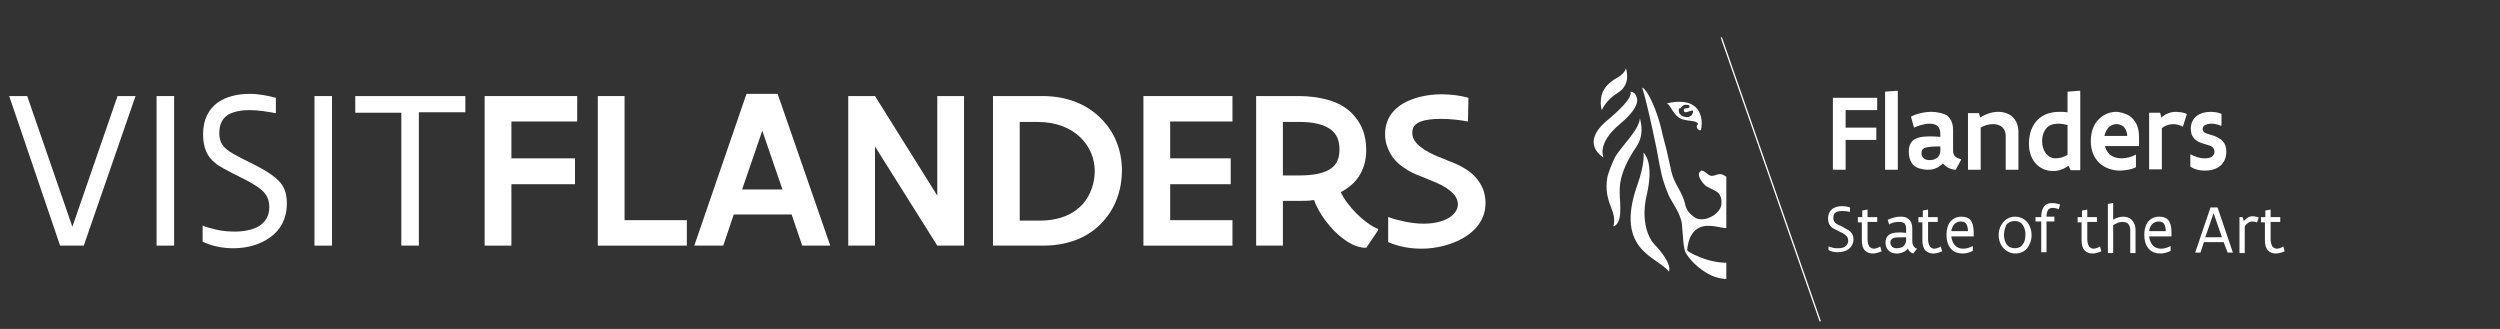 <?xml version="1.0" encoding="utf-8"?>
<!-- Generator: Adobe Illustrator 17.0.0, SVG Export Plug-In . SVG Version: 6.00 Build 0)  -->
<!DOCTYPE svg PUBLIC "-//W3C//DTD SVG 1.1//EN" "http://www.w3.org/Graphics/SVG/1.1/DTD/svg11.dtd">
<svg version="1.1" id="Layer_1" xmlns="http://www.w3.org/2000/svg" xmlns:xlink="http://www.w3.org/1999/xlink" x="0px" y="0px"
	 width="570px" height="75px" viewBox="0 0 570 75" style="enable-background:new 0 0 570 75;" xml:space="preserve">
<rect x="0" y="0" width="570" height="75" fill="#333333" stroke="none"/>
<style type="text/css">
	.st0{fill:#fff;}
	.st1{fill:#fff;}
</style>
<g>
	<path class="st0" d="M2.1,21.9h4.1l10.3,29.8l10.3-29.8h4.1L19.1,56h-5.4L2.1,21.9z"/>
	<path class="st0" d="M35.7,21.9h4V56h-4V21.9z"/>
	<path class="st0" d="M46.1,51.4L46.1,51.4c0.9,0.4,2.1,0.7,3.4,1c1.3,0.3,2.7,0.4,4.1,0.4c2,0,4-0.4,5.4-1.2
		c1.4-0.9,2.4-2.2,2.4-4.4c0-2.3-1.1-3.6-3-4.8c-1.3-0.9-3.2-1.8-5-2.7C51.7,38.8,50,38,49,37.1c-1.7-1.3-2.7-3.4-2.7-6.5
		c0-3.4,1.3-5.7,3.3-7.2c2-1.4,4.6-2,7.3-2c2.1,0,4.1,0.4,6,0.9v3.4l-0.1,0.1c-1.6-0.3-3.8-0.7-5.9-0.7c-1.8,0-3.5,0.3-4.8,1
		c-1.3,0.8-2.1,2.1-2.1,4.2c0,1.7,0.5,2.7,1.5,3.6c0.9,0.8,2.4,1.6,4.2,2.5c1.8,0.9,3.7,1.8,5.4,2.9c1.2,0.8,2.3,1.6,3.1,2.7
		c0.8,1.1,1.2,2.5,1.2,4.4c0,3.5-1.5,6.1-3.8,7.7c-2.3,1.7-5.3,2.5-8.4,2.5c-2.5,0-4.9-0.5-7-1.5V51.4z"/>
	<path class="st0" d="M71.7,21.9h4V56h-4V21.9z"/>
	<path class="st0" d="M81,21.9h25.1v3.7H95.5V56h-4V25.7H81V21.9z"/>
	<path class="st0" d="M110.6,21.9h21v5.8h-15v8.4h14.5V42h-14.5v14h-6.1V21.9z"/>
	<path class="st0" d="M136.3,21.9h6.1v28.3h14.2V56h-20.3V21.9z"/>
	<path class="st0" d="M158.3,56l11.9-34.6h7.1L189.3,56h-6.4l-2.4-7.1h-13.2l-2.4,7.1H158.3z M169.2,43.2h9.2l-4.6-13.4L169.2,43.2z
		"/>
	<path class="st0" d="M199.5,33.4V56h-6.1V21.9h6.1l14.2,22.7V21.9h6.1V56h-6.1L199.5,33.4z"/>
	<path class="st0" d="M226.4,56V21.9h11.3c5.6,0,10.1,1.9,13.2,5c3.2,3.1,4.9,7.3,4.9,12c0,4.2-1.4,8.5-4.4,11.7
		c-2.9,3.2-7.4,5.4-13.5,5.4H226.4z M232.5,27.8v22.5h4.5c4.8,0,7.9-1.6,9.9-3.8c1.9-2.2,2.7-5,2.7-7.5c0-2.8-1.1-5.6-3.3-7.7
		c-2.2-2.1-5.4-3.5-9.8-3.5H232.5z"/>
	<path class="st0" d="M260.8,21.9H281v5.8h-14.2v8.4h13.8V42h-13.8v8.2H281V56h-20.3V21.9z"/>
	<path class="st0" d="M286.4,56V21.9h9.8c2.2,0,4.7,0.3,7,1c2.3,0.7,4.3,1.9,5.8,3.8c1.5,1.8,2.5,4.2,2.5,7.5c0,2.4-0.6,4.3-1.6,5.9
		c-1,1.6-2.5,2.8-4.2,3.7c0.7,1.6,2.1,3.4,3.6,4.9c1.6,1.6,3.4,2.9,4.9,3.5v0.3l-2.7,4c-1.7,0-3.4-0.7-5-1.9
		c-1.6-1.1-3.1-2.7-4.3-4.3c-1.2-1.6-2.1-3.3-2.6-4.7c-1.1,0.2-2.3,0.2-3.4,0.2h-3.7V56H286.4z M292.5,27.8V40h3.8
		c3.5,0,5.8-0.6,7.2-1.6c1.4-1,1.9-2.5,1.9-4.3c0-1.9-0.5-3.4-1.9-4.5c-1.4-1.1-3.7-1.8-7.2-1.8H292.5z"/>
	<path class="st0" d="M334.7,27.7c-1.6-0.3-3.9-0.6-6.2-0.6c-2,0-3.6,0.2-4.8,0.7c-1.1,0.5-1.7,1.2-1.7,2.5c0,1.2,0.7,2.3,1.9,3.2
		c1.1,0.9,2.7,1.7,4.2,2.3c0.8,0.3,1.5,0.6,2.2,0.9c1.4,0.5,2.8,1.1,4.4,2.2c1.6,1.1,2.8,2.6,3.5,4.4c0.3,0.9,0.5,1.9,0.5,3
		c0,3.5-2,6.1-4.8,7.8c-2.8,1.7-6.4,2.6-9.8,2.6c-2.7,0-5.3-0.5-7.6-1.5v-5.7l0.1,0c1,0.4,2.2,0.7,3.6,1c1.4,0.3,2.9,0.5,4.4,0.5
		c2.4,0,4.3-0.5,5.7-1.3c1.3-0.8,2.1-1.9,2.1-3.1c0-1.2-0.7-2.3-1.9-3.2c-1.1-0.9-2.6-1.6-4.1-2.2c-0.7-0.3-1.5-0.6-2.2-0.9
		c-1.4-0.5-2.8-1.1-4.3-2.2c-1.6-1.1-2.8-2.5-3.5-4.4c-0.4-0.9-0.6-2-0.6-3.1c0-3.3,1.7-5.6,4.1-7c2.4-1.4,5.6-2.1,8.8-2.1
		c2.2,0,4.3,0.3,6.1,0.8L334.7,27.7z"/>
</g>
<polygon class="st1" points="428,22.3 417.9,22.3 417.9,38.7 420.8,38.7 420.8,31.9 427.8,31.9 427.8,29.1 420.8,29.1 420.8,25.1 
	428,25.1 "/>
<polygon class="st1" points="432.7,20.7 432.4,20.7 429.8,20.9 429.8,38.7 432.7,38.7 "/>
<g>
	<path class="st1" d="M440.4,25.5c-1.6,0-3.4,0.4-4.7,1.1l0.7,2.5c0.5-0.2,1.1-0.5,1.7-0.6c0.6-0.2,1.2-0.3,1.8-0.3
		c0.7,0,1.3,0.1,1.8,0.5c0.5,0.4,0.7,1,0.7,1.9v0.6c-1.1-0.1-2-0.1-2.6-0.1c-1.7,0-2.9,0.3-3.6,0.9c-0.7,0.6-1,1.5-1,2.6
		c0,1.1,0.3,2,0.7,2.6c0.4,0.6,1,1,1.7,1.2s1.3,0.3,1.9,0.3c0.8,0,1.4-0.1,2-0.4c0.5-0.2,1-0.6,1.5-1c0.5,0.5,1,0.9,1.5,1.1
		c0.5,0.2,1,0.3,1.4,0.3l1.3-2.4c-0.6-0.1-1-0.3-1.4-0.6c-0.3-0.3-0.5-0.7-0.5-1.3v-4.8c0-1.6-0.6-2.6-1.4-3.3
		C442.9,25.8,441.7,25.5,440.4,25.5 M439.9,36.5c-1.1,0-1.8-0.6-1.8-1.6c0-0.8,0.4-1.1,1.1-1.3c0.6-0.1,1.3-0.2,2.3-0.2
		c0.3,0,0.6,0,0.9,0v0.8c0,1-0.4,1.6-0.9,1.9C440.9,36.5,440.2,36.5,439.9,36.5"/>
	<path class="st1" d="M455.6,25.5c-1.4,0-2.9,0.5-4.1,1.3l-0.3-1h-2.5v12.9h2.9v-9.6c0.8-0.5,1.8-0.8,2.8-0.8c0.8,0,1.5,0.2,2,0.6
		c0.5,0.4,0.9,1.1,0.9,2.1v7.7h2.9v-8.6c0-1.6-0.6-2.8-1.4-3.5C458,25.9,456.9,25.5,455.6,25.5"/>
	<path class="st1" d="M474.3,20.7h-0.4l-2.5,0.2v4.7c-0.7-0.1-1.3-0.1-1.9-0.1c-2,0-3.7,0.6-4.9,1.8c-1.2,1.2-2,3-2,5.5
		c0,1.6,0.4,3.1,1.4,4.3c0.9,1.1,2.3,1.9,4.1,1.9c1.4,0,2.5-0.5,3.5-1.2l0.5,1h2.2V20.7z M468.7,36.1c-1,0-1.8-0.5-2.3-1.2
		c-0.5-0.7-0.8-1.7-0.8-2.7c0-1.3,0.4-2.3,1-3c0.6-0.7,1.6-1,2.7-1c0.6,0,1.3,0.1,2.1,0.3v6.8C470.6,35.8,469.6,36.1,468.7,36.1"/>
	<path class="st1" d="M482.5,25.5c-1.5,0-2.9,0.6-4,1.7c-1.1,1.1-1.8,2.8-1.8,5c0,2.2,0.8,3.9,2,5c1.2,1.1,2.9,1.7,4.7,1.7
		c0.5,0,1.2-0.1,1.8-0.2c0.6-0.1,1.3-0.3,1.8-0.6v-2.8l-0.1,0c-1,0.5-2.1,0.8-3.2,0.8c-0.8,0-1.7-0.2-2.3-0.6
		c-0.7-0.4-1.2-1.2-1.5-2.2h7.8v-1.9c0-1.8-0.4-3.1-1.1-3.9c-0.6-0.9-1.5-1.4-2.2-1.6C483.6,25.6,482.9,25.5,482.5,25.5 M479.8,31
		c0.2-0.9,0.6-1.6,1.1-2.1c0.5-0.4,1.1-0.6,1.7-0.6c0.6,0,1.1,0.2,1.6,0.6c0.4,0.4,0.8,1.1,0.8,2.1H479.8z"/>
	<path class="st1" d="M496.1,25.5c-1.3,0-2.4,0.5-3.3,1.3l-0.3-1.1h-2.5v12.9h2.9v-9.4c0.8-0.6,1.7-0.9,2.6-0.9
		c0.7,0,1.5,0.2,2.2,0.6l0.9-2.9c-0.3-0.2-0.8-0.3-1.3-0.4C496.9,25.6,496.4,25.5,496.1,25.5"/>
	<path class="st1" d="M504,25.5c-1.2,0-2.3,0.3-3.1,0.9c-0.8,0.6-1.4,1.6-1.4,2.9c0,0.5,0.1,1,0.2,1.4c0.3,0.7,0.8,1.2,1.5,1.6
		c0.6,0.3,1.3,0.5,2,0.7c0.3,0.1,0.6,0.2,0.9,0.3c0.5,0.3,0.8,0.6,0.8,1.3c0,0.6-0.3,0.9-0.7,1.2c-0.4,0.2-1,0.3-1.5,0.3
		c-0.6,0-1.2-0.1-1.8-0.3c-0.6-0.2-1.1-0.4-1.4-0.6l-0.1,0.1V38c0.9,0.6,2,0.9,3.3,0.9c1.3,0,2.5-0.3,3.4-1c0.9-0.7,1.5-1.8,1.5-3.3
		c0-0.6-0.1-1-0.2-1.4c-0.3-0.8-0.8-1.3-1.5-1.7c-0.6-0.4-1.3-0.6-2-0.8c-0.3-0.1-0.6-0.2-0.9-0.3c-0.5-0.2-0.8-0.5-0.8-1
		c0-0.4,0.2-0.7,0.6-0.9c0.4-0.2,0.9-0.3,1.4-0.3c0.8,0,1.5,0.2,2.2,0.5l0.1-0.1V26C506.1,25.7,505,25.5,504,25.5"/>
	<path class="st1" d="M374.4,20C374.4,20,374.4,20,374.4,20c0,0,0.7,1.4,3.3,13.9c0.1,0.5,1,6,1.7,7.8c0.2,0.7,0.7,2,1,2.7
		c0.8,1.8,3,4.5,3.1,7c0.1,1.4,0.2,2.6,0.3,3.7c0,0.3,0.2,1.6,0.4,2.2c0.5,1.5,4.8,6.3,9.4,6.3v-3.7c-4.5,0-8.8-2.5-8.9-2.8
		c-0.1-0.1,0.2-1.8,0.5-2.6c0.6-1.5,1.7-2.8,3.7-3c0.2,0,0.5,0,0.7,0c1.8,0,2.9,0.5,4,0.5l0-11.7c-0.6-0.4-1-0.6-1.4-0.6
		c-0.4,0-0.7,0.1-1,0.2c-0.3,0.1-0.6,0.2-0.9,0.2c0,0-0.1,0-0.1,0c-0.8-0.1-1.5-1.2-2.2-1.2c-0.1,0-0.2,0-0.2,0.1
		c-1.3,0.7,0.5,3,1.3,3.5c0.7,0.4,1.6,0.8,1.8,0.9c1,0.5,1.5,1.2,1.6,2.4c0,0.3,0,0.9-0.1,1.2c-0.4,1.5-2.5,3-4.4,3
		c-0.6,0-1.2-0.1-1.7-0.5c-1-0.7-1.8-1.5-2.1-3c-0.6-2.7-2.5-4.6-3.1-7.3c-0.4-1.6-0.7-3.3-1.1-4.9c-0.4-1.7-0.9-3.3-1.2-4.8
		c-0.3-1.4-1-3.5-1.5-4.8C375.5,20.3,374.6,20,374.4,20"/>
	<path class="st1" d="M373.9,27c-0.2,2.7-4.4,6.5-5.7,8.9c-0.6,1.2-1.4,3.2-1.7,4.4c-0.6,3.3,0.2,5.3,0.9,7.2
		c1.2,2.8,0.3,4.1,0.5,4.1c0.1,0,0.2-0.1,0.4-0.2c1.4-1.1,1.1-3.7,1.1-5.3c-0.1-1.3-0.2-2.8,0-4.3c0.4-2.9,2.1-6,3.6-8.2
		C374.9,30.9,374.2,28.2,373.9,27"/>
	<path class="st1" d="M374.7,34.8c0,0,0.5,2.2-1.5,7.7c-5,14.6,4.6,16,7.3,19.4c0,0,1.1-1.5-3.3-6.2c-1.6-1.7-3-5.6-1.8-11
		C377.3,36.7,374.7,34.8,374.7,34.8"/>
	<path class="st1" d="M370.7,15.6c-0.2,1-1.6,1.9-1.6,1.9c-0.8,0.5-3.9,1.9-4.1,5.3c-0.1,0.7,0,1.5,0.2,2.3c0.8-1.6,1.9-2.8,3.6-3.9
		C372.1,19.2,370.7,15.6,370.7,15.6"/>
	<path class="st1" d="M371.7,20.9C371.7,20.9,371.7,20.9,371.7,20.9c0,0,1.3,1.1-5.2,6.5c-6.5,5.4-0.9,8.5-0.9,8.5s-1.6-3.1,3.6-7.5
		c5.3-4.4,4-6.2,3.8-6.6C372.6,20.9,371.8,20.9,371.7,20.9"/>
	<path class="st1" d="M382.9,23.2c-0.8,0-1.8,0.1-2.9,0.4c0.9,0.1,1.5,3,3.6,3.6c1.6,0.5,3.2,0.2,3.6,1.1c-0.7,0.3-0.2,1.4,0.4,1.4
		c0.1,0,0.1,0,0.2,0C388.2,28.3,388.5,23.2,382.9,23.2 M384.6,26.7c-1,0-2.1-0.7-1.8-1.9c0.1-0.2,0.2,0,0.4-0.2
		c0.2-0.2,0.5-0.6,0.9-0.7c0.1,0,0.2,0,0.4,0c0.2,0,0.4,0,0.6,0.1c0.2,0,0.1,0.5-0.1,0.6c-0.3,0.2-1.1-0.1-1.1,0.5
		c0,0.3,0.2,0.5,0.4,0.5c0.2,0,0.5-0.1,0.8-0.2c0.3-0.1,0.6-0.2,0.9-0.2c0,0,0,0,0,0C386.1,26.2,385.4,26.7,384.6,26.7"/>
</g>
<rect x="403.7" y="6.6" transform="matrix(0.944 -0.329 0.329 0.944 9.044 135.147)" class="st1" width="0.3" height="68.6"/>
<g>
	<path class="st1" d="M416.9,56.2L416.9,56.2c0.3,0.1,0.6,0.2,1,0.3c0.4,0.1,0.8,0.1,1.2,0.1c0.6,0,1.2-0.1,1.6-0.4
		c0.4-0.3,0.7-0.7,0.7-1.3c0-0.7-0.3-1.1-0.9-1.5c-0.4-0.3-1-0.5-1.5-0.8c-0.5-0.3-1.1-0.5-1.4-0.8c-0.5-0.4-0.8-1-0.8-2
		c0-1,0.4-1.7,1-2.2c0.6-0.4,1.4-0.6,2.2-0.6c0.6,0,1.2,0.1,1.8,0.3v1l0,0c-0.5-0.1-1.1-0.2-1.8-0.2c-0.5,0-1,0.1-1.4,0.3
		c-0.4,0.2-0.6,0.6-0.6,1.3c0,0.5,0.2,0.8,0.4,1.1c0.3,0.2,0.7,0.5,1.3,0.7c0.5,0.3,1.1,0.6,1.6,0.9c0.4,0.2,0.7,0.5,0.9,0.8
		c0.2,0.3,0.4,0.8,0.4,1.3c0,1.1-0.5,1.8-1.1,2.3c-0.7,0.5-1.6,0.7-2.5,0.7c-0.7,0-1.5-0.1-2.1-0.5V56.2z"/>
	<path class="st1" d="M423.7,49.5h0.9v-1.5l1.1-0.2h0.1v1.7h2.2v1.1h-2.2v4c0,0.7,0.2,1.2,0.4,1.6c0.3,0.3,0.6,0.5,1,0.5
		c0.5,0,1-0.2,1.5-0.5l0.3,1.1c-0.7,0.3-1.4,0.5-2,0.5c-0.7,0-1.3-0.2-1.8-0.7c-0.5-0.5-0.7-1.3-0.7-2.4v-4h-0.9V49.5z"/>
	<path class="st1" d="M434.5,54.1c-1.1,0-2,0-2.6,0.1c-0.6,0.2-0.9,0.5-0.9,1.1c0,0.6,0.3,0.9,0.6,1.1c0.3,0.2,0.6,0.2,0.8,0.2
		c0.4,0,1-0.1,1.4-0.3c0.4-0.3,0.8-0.8,0.8-1.6V54.1z M436.2,57.8c-0.6-0.2-1-0.6-1.2-1.1c-0.3,0.3-0.6,0.6-1.1,0.8
		c-0.4,0.2-0.9,0.3-1.4,0.3c-0.5,0-1.2-0.1-1.7-0.5c-0.5-0.4-0.9-1-0.9-2c0-0.7,0.2-1.3,0.7-1.7c0.5-0.4,1.3-0.6,2.4-0.6
		c0.4,0,0.9,0,1.6,0.1v-1c0-0.6-0.2-1-0.4-1.2c-0.3-0.2-0.7-0.3-1.1-0.3s-0.8,0-1.2,0.1c-0.4,0.1-0.8,0.2-1.2,0.5l-0.3-1.1
		c0.5-0.2,1-0.4,1.4-0.5c0.4-0.1,0.9-0.2,1.6-0.2c0.7,0,1.3,0.1,1.8,0.6c0.5,0.4,0.8,1.1,0.8,2.1v2.6c0,0.4,0,0.9,0.2,1.2
		c0.2,0.4,0.4,0.7,0.9,0.8L436.2,57.8z"/>
	<path class="st1" d="M437.5,49.5h0.9v-1.5l1.1-0.2h0.1v1.7h2.2v1.1h-2.2v4c0,0.7,0.2,1.2,0.4,1.6c0.3,0.3,0.6,0.5,1,0.5
		c0.5,0,1-0.2,1.5-0.5l0.3,1.1c-0.7,0.3-1.4,0.5-2,0.5c-0.7,0-1.3-0.2-1.8-0.7c-0.5-0.5-0.7-1.3-0.7-2.4v-4h-0.9V49.5z"/>
	<path class="st1" d="M448.7,52.8c0-0.6-0.1-1.2-0.3-1.6c-0.2-0.4-0.6-0.7-1.3-0.7c-0.6,0-1.1,0.2-1.5,0.6s-0.6,1-0.7,1.6H448.7z
		 M449.9,53.9h-5c0.1,0.9,0.4,1.6,0.9,2.1c0.5,0.5,1.1,0.7,1.8,0.7c0.7,0,1.4-0.2,2.2-0.6l0,0v1.1c-0.8,0.4-1.6,0.6-2.3,0.6
		c-1,0-2-0.3-2.6-1c-0.7-0.7-1.1-1.8-1.1-3.3c0-1.2,0.3-2.2,0.8-2.9c0.6-0.7,1.4-1.2,2.6-1.2c0.8,0,1.4,0.2,1.8,0.5
		c0.4,0.3,0.6,0.8,0.8,1.3c0.1,0.5,0.2,1.1,0.2,1.6V53.9z"/>
	<path class="st1" d="M456.9,53.5c0,0.8,0.2,1.6,0.6,2.2c0.4,0.6,1.1,0.9,1.9,0.9c0.8,0,1.4-0.3,1.8-0.9c0.4-0.5,0.6-1.3,0.6-2.2
		c0-0.9-0.2-1.6-0.6-2.2c-0.4-0.6-1-0.9-1.9-0.9c-0.8,0-1.4,0.3-1.9,0.9C457.2,51.9,456.9,52.7,456.9,53.5 M455.7,53.6
		c0-1.2,0.4-2.2,1.1-3c0.7-0.8,1.6-1.2,2.7-1.2c1.1,0,2,0.5,2.7,1.2c0.6,0.8,1,1.8,1,3c0,1.2-0.4,2.2-1,3c-0.7,0.8-1.6,1.2-2.7,1.2
		c-1.1,0-2-0.5-2.7-1.2C456.1,55.8,455.7,54.8,455.7,53.6"/>
	<path class="st1" d="M464.1,49.5h1.3v0c0-1.2,0.3-2,0.7-2.5c0.4-0.5,1-0.7,1.7-0.7c0.6,0,1.2,0.1,1.9,0.3l-0.3,1.1
		c-0.5-0.2-1-0.3-1.4-0.3c-0.4,0-0.7,0.1-1,0.4c-0.2,0.3-0.4,0.8-0.4,1.6v0h1.8v1.1h-1.8v7h-1.2v-7h-1.3V49.5z"/>
	<path class="st1" d="M473.8,49.5h0.9v-1.5l1.1-0.2h0.1v1.7h2.2v1.1h-2.2v4c0,0.7,0.2,1.2,0.4,1.6c0.3,0.3,0.6,0.5,1,0.5
		c0.5,0,1-0.2,1.5-0.5l0.3,1.1c-0.7,0.3-1.4,0.5-2,0.5c-0.7,0-1.3-0.2-1.8-0.7c-0.5-0.5-0.7-1.3-0.7-2.4v-4h-0.9V49.5z"/>
	<path class="st1" d="M480.6,46.5l1.1-0.2h0.1v3.8c0.3-0.2,0.7-0.4,1.1-0.5c0.4-0.1,0.8-0.2,1.1-0.2c0.8,0,1.5,0.2,2,0.7
		c0.5,0.5,0.9,1.2,0.9,2.4v5.2h-1.2v-5.1c0-0.8-0.2-1.3-0.5-1.6c-0.3-0.3-0.8-0.4-1.3-0.4c-0.4,0-0.8,0.1-1.1,0.2
		c-0.4,0.2-0.7,0.4-1,0.5v6.4h-1.2V46.5z"/>
	<path class="st1" d="M493.8,52.8c0-0.6-0.1-1.2-0.3-1.6c-0.2-0.4-0.6-0.7-1.3-0.7c-0.6,0-1.1,0.2-1.5,0.6s-0.6,1-0.7,1.6H493.8z
		 M495,53.9h-5c0.1,0.9,0.4,1.6,0.9,2.1c0.5,0.5,1.1,0.7,1.8,0.7c0.7,0,1.4-0.2,2.2-0.6l0,0v1.1c-0.8,0.4-1.6,0.6-2.3,0.6
		c-1,0-2-0.3-2.6-1c-0.7-0.7-1.1-1.8-1.1-3.3c0-1.2,0.3-2.2,0.8-2.9c0.6-0.7,1.4-1.2,2.6-1.2c0.8,0,1.4,0.2,1.8,0.5
		c0.4,0.3,0.6,0.8,0.8,1.3c0.1,0.5,0.2,1.1,0.2,1.6V53.9z"/>
</g>
<path class="st1" d="M502.8,54.1h3.8l-1.9-5.5L502.8,54.1z M507,55.2h-4.5l-0.8,2.4h-1.2l3.5-10.3h1.6l3.5,10.3h-1.2L507,55.2z"/>
<g>
	<path class="st1" d="M510.5,49.5h0.8l0.3,0.9c0.6-0.7,1.2-1.1,2-1.1c0.2,0,0.4,0,0.7,0.1c0.2,0,0.5,0.1,0.7,0.2l-0.4,1.1
		c-0.3-0.1-0.8-0.2-1.1-0.2c-0.7,0-1.3,0.5-1.7,1.1v6.1h-1.2V49.5z"/>
	<path class="st1" d="M515.6,49.5h0.9v-1.5l1.1-0.2h0.1v1.7h2.2v1.1h-2.2v4c0,0.7,0.2,1.2,0.4,1.6c0.3,0.3,0.6,0.5,1,0.5
		c0.5,0,1-0.2,1.5-0.5l0.3,1.1c-0.7,0.3-1.4,0.5-2,0.5c-0.7,0-1.3-0.2-1.8-0.7c-0.5-0.5-0.7-1.3-0.7-2.4v-4h-0.9V49.5z"/>
</g>
</svg>

